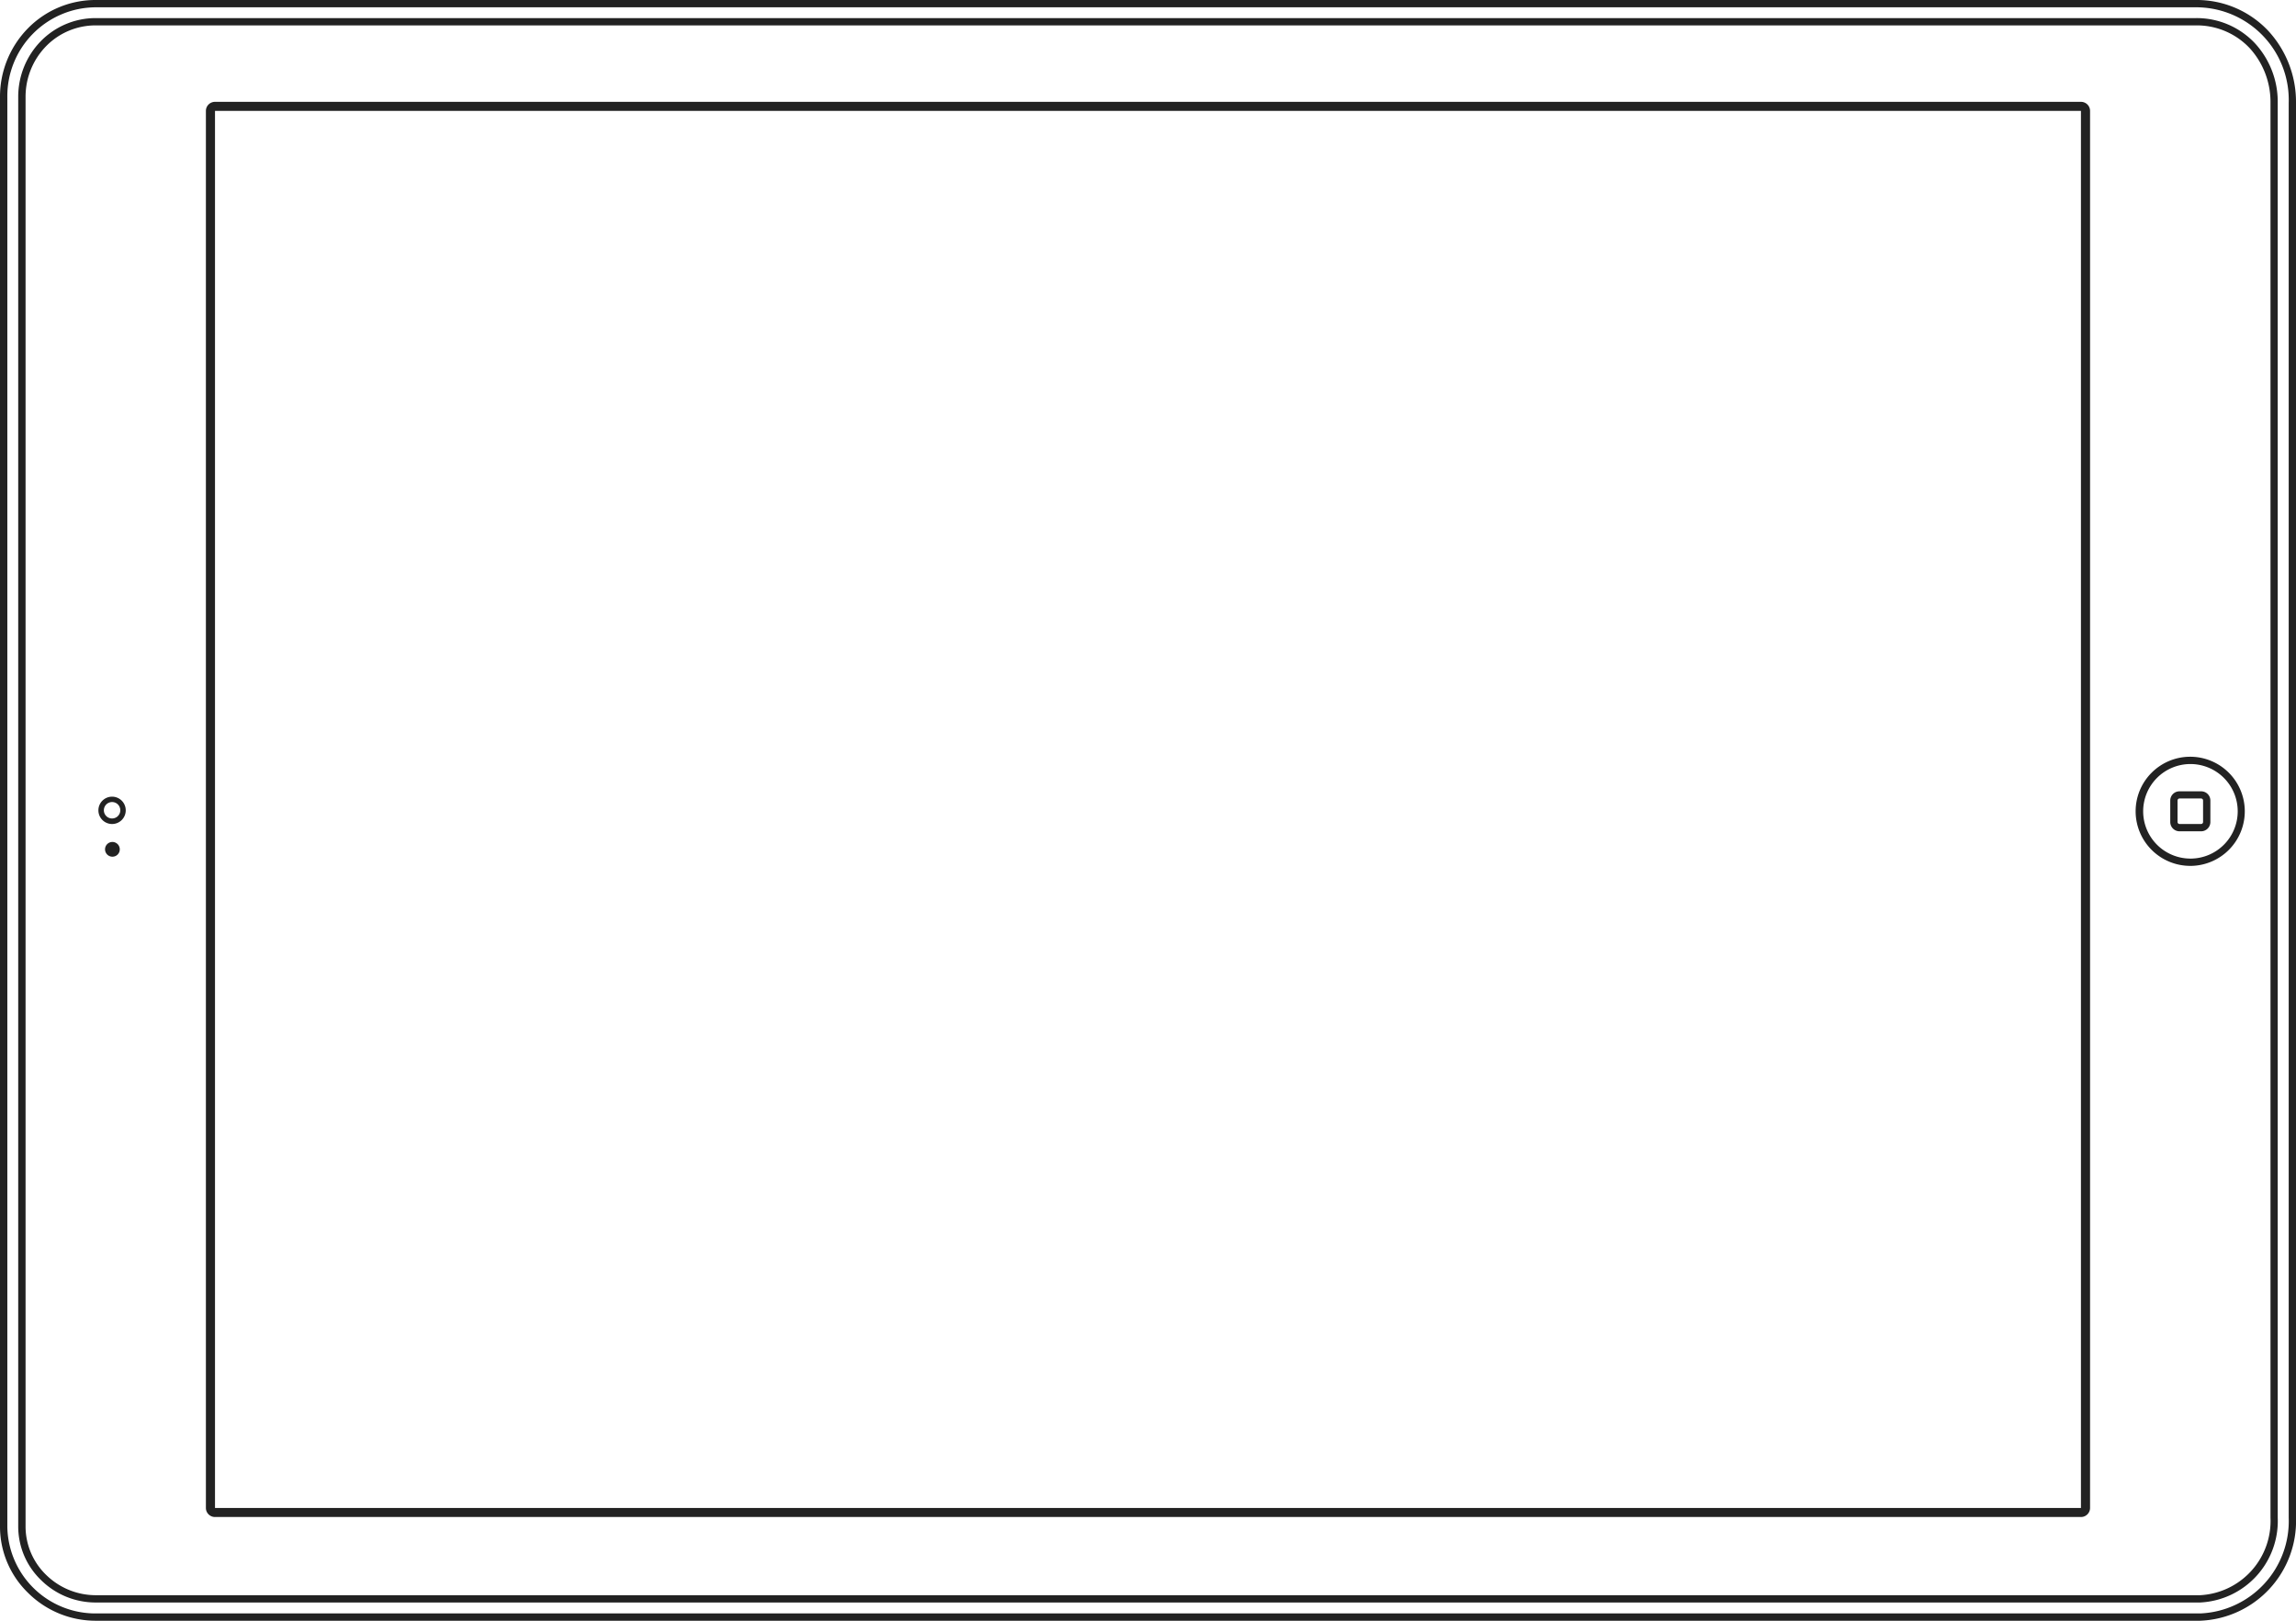 <svg xmlns="http://www.w3.org/2000/svg" width="170" height="120" viewBox="0 0 170 120"><defs><style>.cls-1{fill:#222;fill-rule:evenodd}</style></defs><path id="iPad_Air" data-name="iPad Air" class="cls-1" d="M718.075 6299.09a7.234 7.234 0 0 0-2.075 5.12v105.84a6.831 6.831 0 0 0 2.081 4.89 7.091 7.091 0 0 0 5.019 2.06h155.8a7.384 7.384 0 0 0 7.1-7.63v-104.75a7.753 7.753 0 0 0-2.066-5.35 7.269 7.269 0 0 0-5.351-2.27H723.1a7.006 7.006 0 0 0-5.025 2.09zm160.508-1.55a6.86 6.86 0 0 1 6.877 7.08v104.75a6.842 6.842 0 0 1-6.556 7.09H723.1a6.524 6.524 0 0 1-6.557-6.41v-105.84a6.579 6.579 0 0 1 6.557-6.67h155.483zm-161.234 6.66v105.84a5.505 5.505 0 0 0 1.679 3.94 5.749 5.749 0 0 0 4.068 1.67H878.9a6.043 6.043 0 0 0 5.747-6.29v-104.74a6.391 6.391 0 0 0-1.7-4.43 5.919 5.919 0 0 0-4.367-1.85H723.1a5.669 5.669 0 0 0-4.06 1.69 5.9 5.9 0 0 0-1.691 4.17zm161.234-5.32a5.376 5.376 0 0 1 3.973 1.67 5.9 5.9 0 0 1 1.555 4.07v104.74a5.505 5.505 0 0 1-5.207 5.75H723.1a5.25 5.25 0 0 1-3.689-1.51 4.987 4.987 0 0 1-1.518-3.56V6304.2a5.359 5.359 0 0 1 1.531-3.79 5.121 5.121 0 0 1 3.676-1.53h155.483zm-147.338 6.33v103.44a.672.672 0 0 0 .674.67h138.158a.672.672 0 0 0 .675-.67v-103.44a.672.672 0 0 0-.675-.67H731.919a.672.672 0 0 0-.674.67zm138.832 0v103.44H731.919v-103.44h138.158zM725.31 6357a1.012 1.012 0 1 0-1.012 1.01 1.01 1.01 0 0 0 1.012-1.01zm-1.619 0a.608.608 0 1 1 .607.6.607.607 0 0 1-.607-.6zm1.177 2.89a.545.545 0 1 0-.544.54.541.541 0 0 0 .544-.54zm149.258-2.82a4.045 4.045 0 0 0 4.049 4.04h.1a4.041 4.041 0 1 0-4.149-4.04zm7.558 0a3.5 3.5 0 0 1-3.426 3.5h-.083a3.5 3.5 0 1 1 3.509-3.5zm-4.994-.8v1.59a.688.688 0 0 0 .685.69h1.6a.688.688 0 0 0 .685-.69v-1.59a.68.68 0 0 0-.685-.68h-1.6a.68.68 0 0 0-.685.68zm2.284-.15a.149.149 0 0 1 .145.15v1.59a.149.149 0 0 1-.145.15h-1.6a.149.149 0 0 1-.145-.15v-1.59a.149.149 0 0 1 .145-.15h1.6z" transform="translate(-716 -6297)"/></svg>